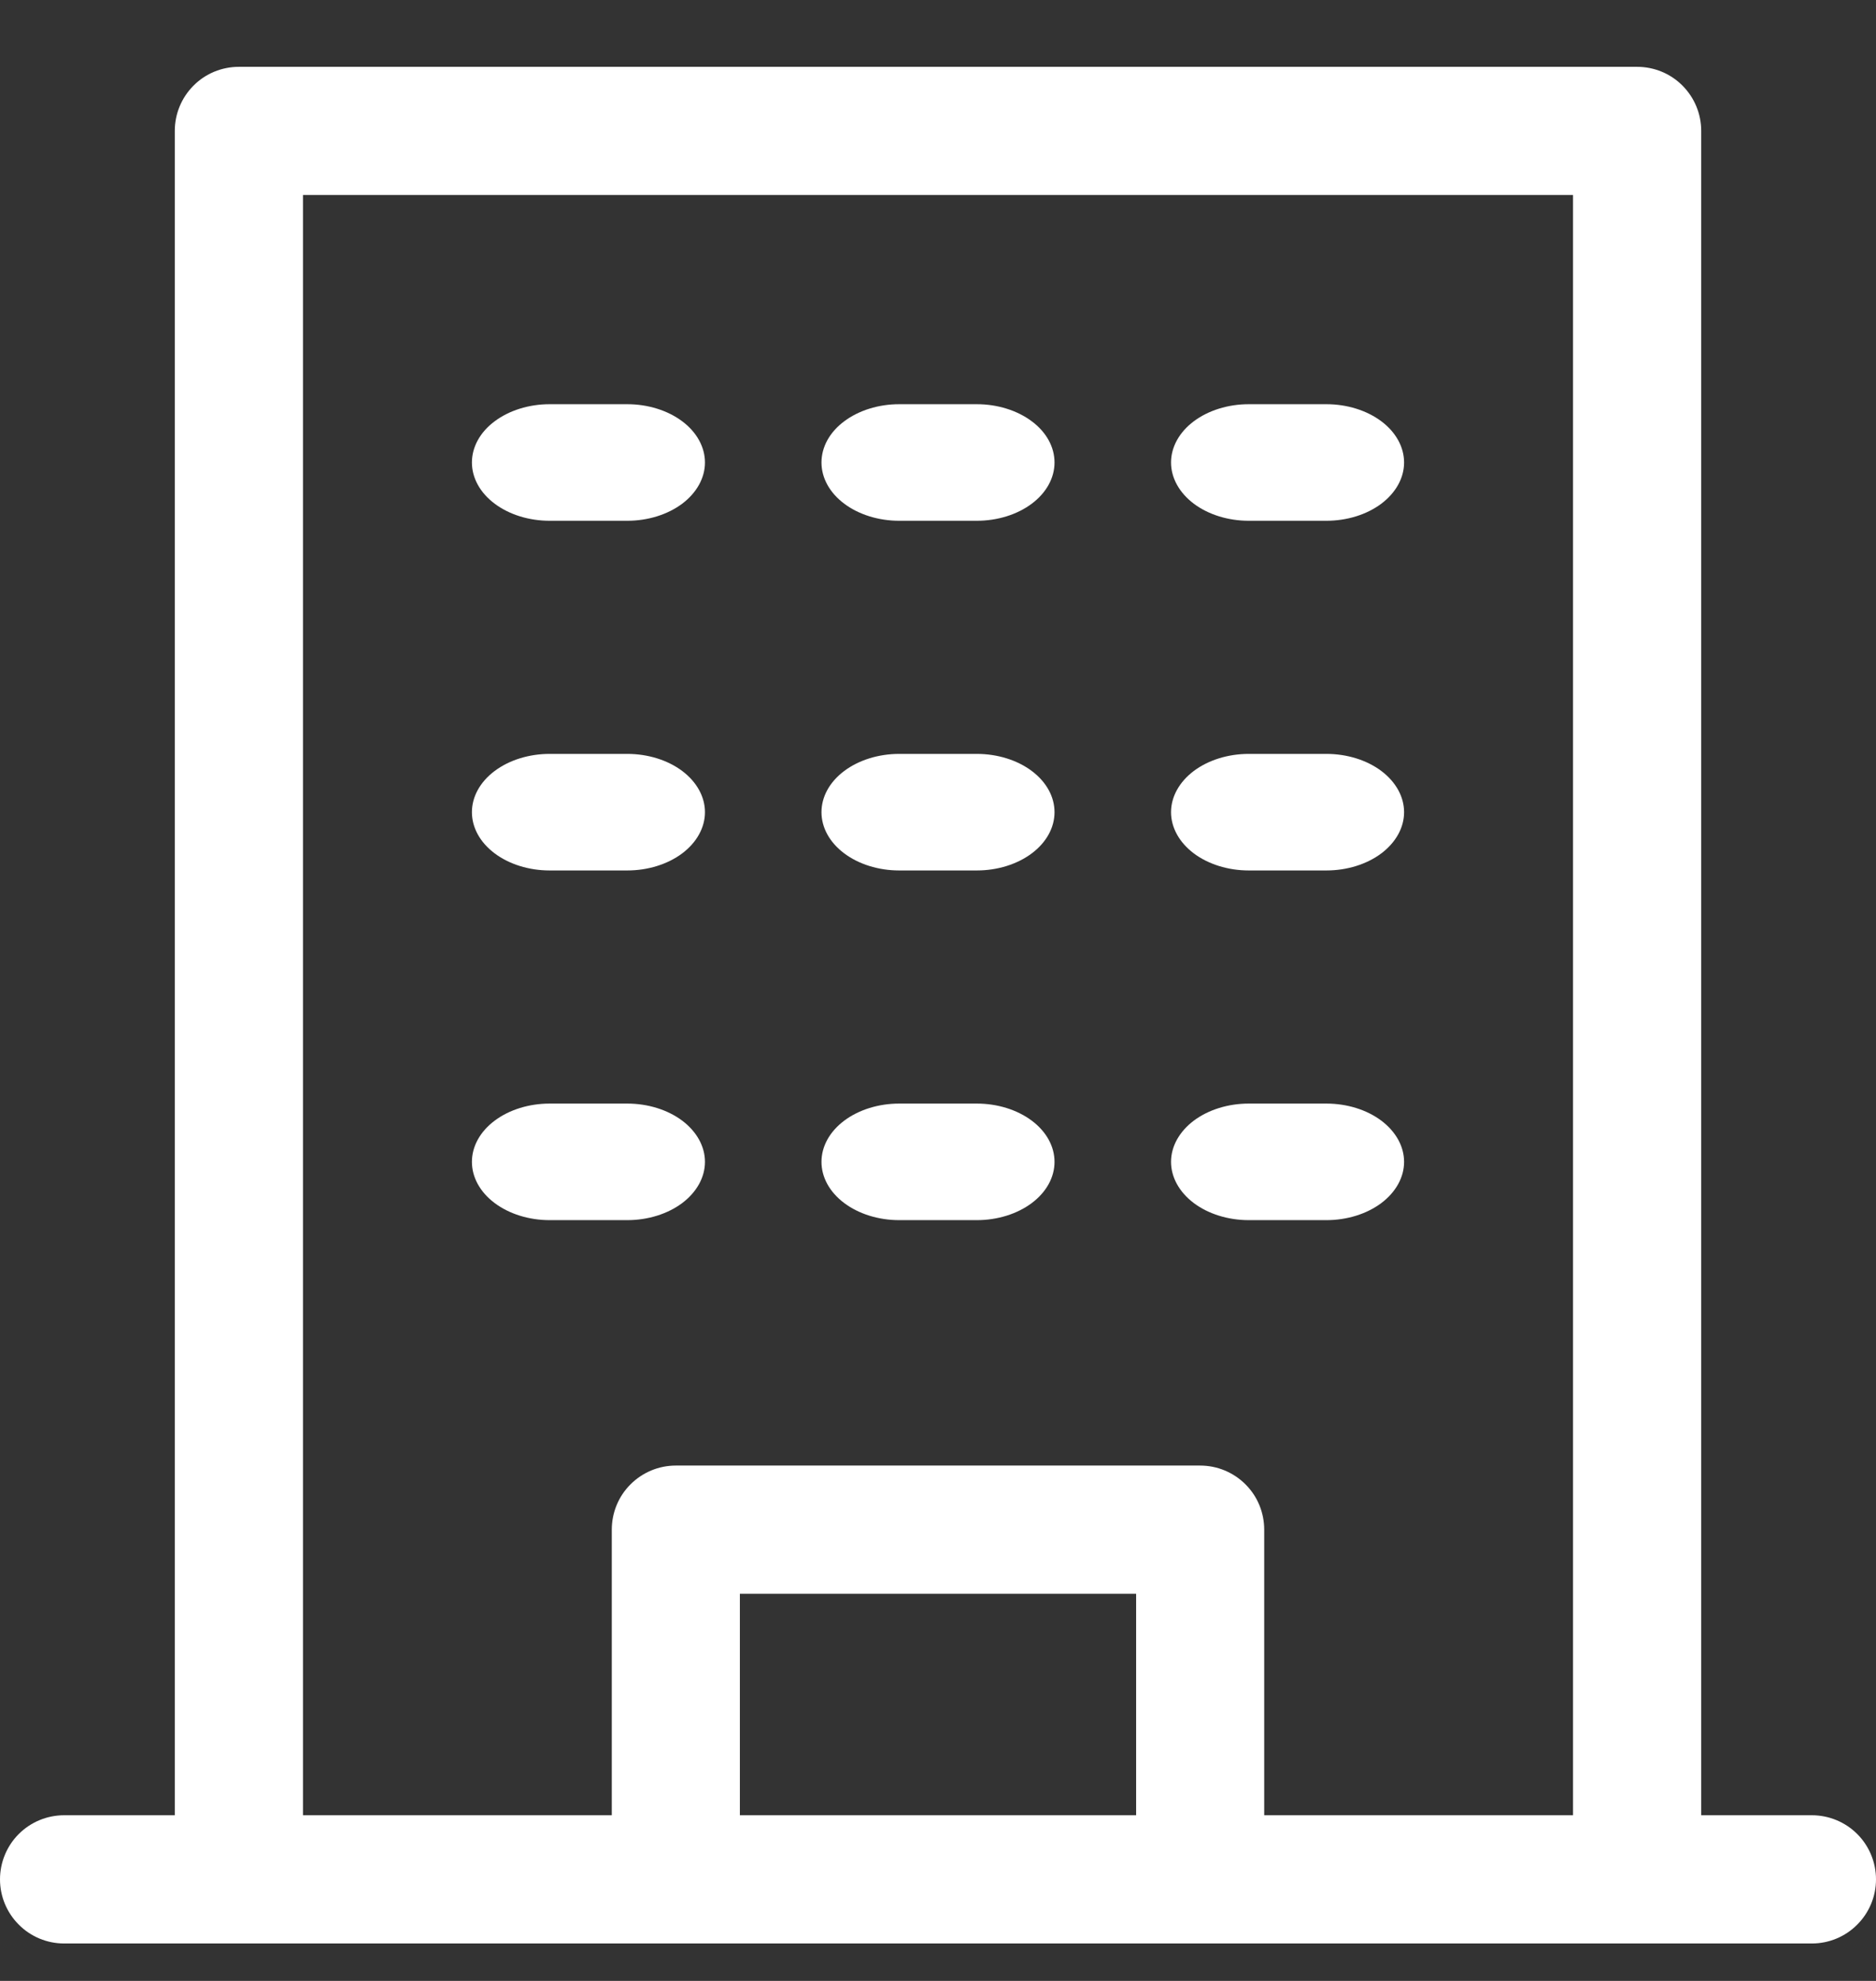 <svg width="18" height="19" viewBox="0 0 18 19" fill="none" xmlns="http://www.w3.org/2000/svg">
<rect x="0" y="0" width="18" height="19" fill="#333333" stroke="none"/>
<g clip-path="url(#clip0_2723_2147)">
<path d="M9.373 10.585H8.627C8.43 10.585 8.24 10.644 8.1 10.749C7.96 10.854 7.882 10.996 7.882 11.144C7.882 11.292 7.96 11.434 8.1 11.539C8.24 11.644 8.43 11.703 8.627 11.703H9.373C9.57 11.703 9.76 11.644 9.9 11.539C10.04 11.434 10.118 11.292 10.118 11.144C10.118 10.996 10.04 10.854 9.9 10.749C9.76 10.644 9.57 10.585 9.373 10.585Z" fill="white"/>
<path d="M9.373 7.231H8.627C8.43 7.231 8.24 7.29 8.1 7.395C7.96 7.5 7.882 7.642 7.882 7.79C7.882 7.938 7.96 8.08 8.1 8.185C8.24 8.29 8.43 8.349 8.627 8.349H9.373C9.57 8.349 9.76 8.29 9.9 8.185C10.04 8.08 10.118 7.938 10.118 7.79C10.118 7.642 10.04 7.5 9.9 7.395C9.76 7.29 9.57 7.231 9.373 7.231Z" fill="white"/>
<path d="M9.373 3.877H8.627C8.43 3.877 8.24 3.936 8.1 4.041C7.96 4.145 7.882 4.288 7.882 4.436C7.882 4.584 7.96 4.726 8.1 4.831C8.24 4.936 8.43 4.995 8.627 4.995H9.373C9.57 4.995 9.76 4.936 9.9 4.831C10.04 4.726 10.118 4.584 10.118 4.436C10.118 4.288 10.04 4.145 9.9 4.041C9.76 3.936 9.57 3.877 9.373 3.877Z" fill="white"/>
<path d="M6.019 10.585H5.273C5.076 10.585 4.886 10.644 4.746 10.749C4.606 10.854 4.528 10.996 4.528 11.144C4.528 11.292 4.606 11.434 4.746 11.539C4.886 11.644 5.076 11.703 5.273 11.703H6.019C6.216 11.703 6.406 11.644 6.546 11.539C6.685 11.434 6.764 11.292 6.764 11.144C6.764 10.996 6.685 10.854 6.546 10.749C6.406 10.644 6.216 10.585 6.019 10.585Z" fill="white"/>
<path d="M6.019 7.231H5.273C5.076 7.231 4.886 7.29 4.746 7.395C4.606 7.5 4.528 7.642 4.528 7.79C4.528 7.938 4.606 8.08 4.746 8.185C4.886 8.29 5.076 8.349 5.273 8.349H6.019C6.216 8.349 6.406 8.29 6.546 8.185C6.685 8.08 6.764 7.938 6.764 7.79C6.764 7.642 6.685 7.5 6.546 7.395C6.406 7.29 6.216 7.231 6.019 7.231Z" fill="white"/>
<path d="M6.019 3.877H5.273C5.076 3.877 4.886 3.936 4.746 4.041C4.606 4.145 4.528 4.288 4.528 4.436C4.528 4.584 4.606 4.726 4.746 4.831C4.886 4.936 5.076 4.995 5.273 4.995H6.019C6.216 4.995 6.406 4.936 6.546 4.831C6.685 4.726 6.764 4.584 6.764 4.436C6.764 4.288 6.685 4.145 6.546 4.041C6.406 3.936 6.216 3.877 6.019 3.877Z" fill="white"/>
<path d="M12.727 10.585H11.981C11.784 10.585 11.594 10.644 11.454 10.749C11.315 10.854 11.236 10.996 11.236 11.144C11.236 11.292 11.315 11.434 11.454 11.539C11.594 11.644 11.784 11.703 11.981 11.703H12.727C12.924 11.703 13.114 11.644 13.254 11.539C13.393 11.434 13.472 11.292 13.472 11.144C13.472 10.996 13.393 10.854 13.254 10.749C13.114 10.644 12.924 10.585 12.727 10.585Z" fill="white"/>
<path d="M12.727 7.231H11.981C11.784 7.231 11.594 7.29 11.454 7.395C11.315 7.5 11.236 7.642 11.236 7.79C11.236 7.938 11.315 8.08 11.454 8.185C11.594 8.29 11.784 8.349 11.981 8.349H12.727C12.924 8.349 13.114 8.29 13.254 8.185C13.393 8.08 13.472 7.938 13.472 7.79C13.472 7.642 13.393 7.5 13.254 7.395C13.114 7.29 12.924 7.231 12.727 7.231Z" fill="white"/>
<path d="M12.727 3.877H11.981C11.784 3.877 11.594 3.936 11.454 4.041C11.315 4.145 11.236 4.288 11.236 4.436C11.236 4.584 11.315 4.726 11.454 4.831C11.594 4.936 11.784 4.995 11.981 4.995H12.727C12.924 4.995 13.114 4.936 13.254 4.831C13.393 4.726 13.472 4.584 13.472 4.436C13.472 4.288 13.393 4.145 13.254 4.041C13.114 3.936 12.924 3.877 12.727 3.877Z" fill="white"/>
<path fill-rule="evenodd" clip-rule="evenodd" d="M1.857 0.821C1.972 0.705 2.129 0.641 2.292 0.641H15.708C15.871 0.641 16.028 0.705 16.143 0.821C16.258 0.936 16.323 1.092 16.323 1.256V17.411H17.385C17.548 17.411 17.705 17.476 17.82 17.591C17.935 17.706 18 17.863 18 18.026C18 18.189 17.935 18.345 17.82 18.46C17.705 18.576 17.548 18.641 17.385 18.641H0.615C0.452 18.641 0.295 18.576 0.18 18.46C0.065 18.345 0 18.189 0 18.026C0 17.863 0.065 17.706 0.18 17.591C0.295 17.476 0.452 17.411 0.615 17.411H1.677V1.256C1.677 1.092 1.742 0.936 1.857 0.821ZM15.093 1.87H2.907V17.411H5.87V14.672C5.87 14.509 5.934 14.352 6.05 14.237C6.165 14.122 6.321 14.057 6.484 14.057H11.515C11.679 14.057 11.835 14.122 11.95 14.237C12.066 14.352 12.13 14.509 12.13 14.672V17.411H15.093V1.87ZM10.901 15.287H7.099V17.411H10.901V15.287Z" fill="white"/>
</g>
<defs>
<clipPath id="clip0_2723_2147">
<rect width="18" height="18" fill="white" transform="translate(0 0.641)"/>
</clipPath>
</defs>
</svg>
